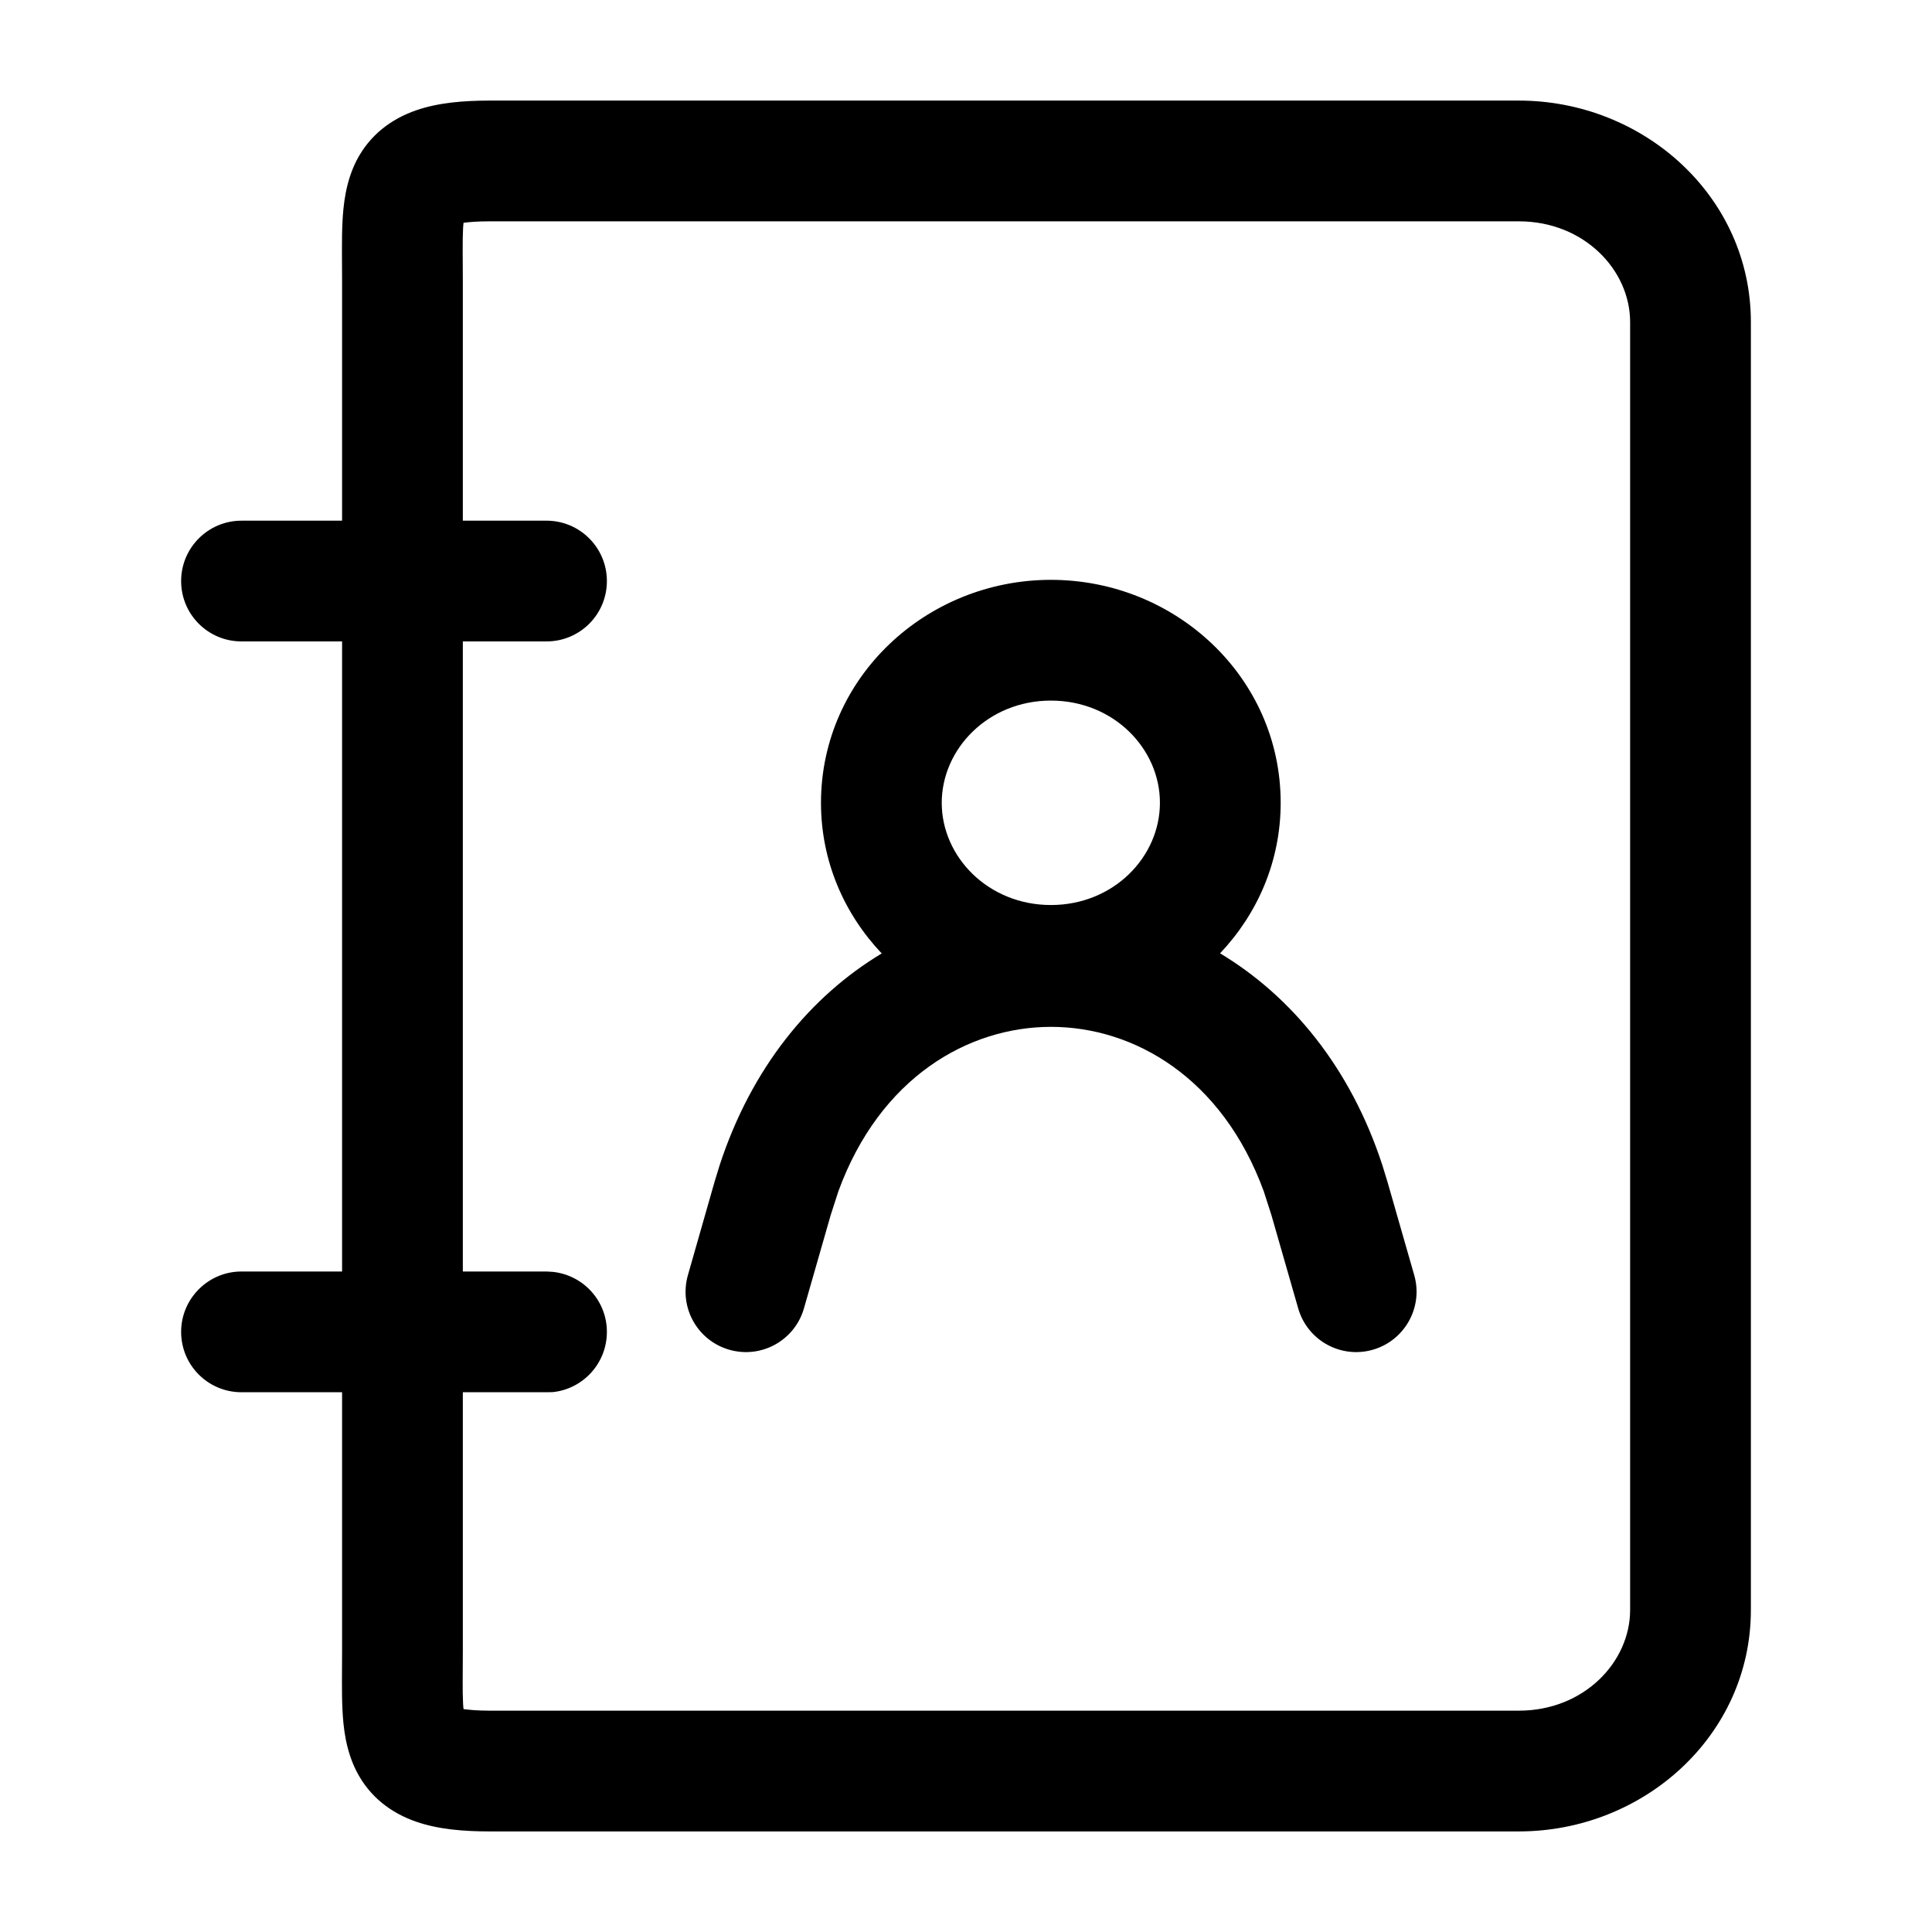 <svg width="16" height="16" viewBox="0 0 16 16" fill="none" xmlns="http://www.w3.org/2000/svg">
<path d="M2.833 2.333C2.833 2.17 2.829 1.986 2.836 1.842C2.843 1.699 2.862 1.506 2.954 1.327C3.062 1.119 3.238 0.986 3.445 0.914C3.629 0.85 3.839 0.833 4.053 0.833H12.579C13.609 0.833 14.5 1.625 14.5 2.667V13.333C14.5 14.375 13.609 15.167 12.579 15.167H4.053C3.839 15.167 3.629 15.15 3.445 15.086C3.238 15.014 3.062 14.881 2.954 14.672C2.862 14.494 2.843 14.301 2.836 14.158C2.829 14.014 2.833 13.83 2.833 13.667V11.53H2C1.724 11.53 1.5 11.307 1.5 11.03C1.5 10.755 1.724 10.53 2 10.53H2.833V5.312H2C1.724 5.312 1.5 5.089 1.5 4.812C1.5 4.536 1.724 4.312 2 4.312H2.833V2.333ZM6.658 10.835C6.582 11.101 6.305 11.254 6.04 11.178C5.774 11.102 5.621 10.825 5.697 10.56L6.658 10.835ZM9.606 6.648C9.606 6.2 9.222 5.802 8.703 5.802C8.185 5.802 7.8 6.2 7.799 6.648C7.799 7.097 8.185 7.495 8.703 7.495C9.222 7.495 9.606 7.097 9.606 6.648ZM10.606 6.648C10.606 7.135 10.413 7.569 10.104 7.895C10.695 8.25 11.184 8.841 11.448 9.649L11.49 9.786L11.712 10.56C11.788 10.825 11.634 11.102 11.369 11.178C11.104 11.254 10.827 11.101 10.751 10.835L10.529 10.062L10.466 9.866C10.121 8.923 9.389 8.504 8.704 8.504C8.018 8.504 7.287 8.924 6.943 9.866L6.88 10.061L6.658 10.835L5.697 10.56L5.918 9.786L5.96 9.649C6.224 8.842 6.711 8.251 7.302 7.896C6.993 7.57 6.799 7.135 6.799 6.648C6.8 5.609 7.672 4.802 8.703 4.802C9.735 4.802 10.606 5.609 10.606 6.648ZM3.833 4.312H4.526C4.802 4.312 5.026 4.536 5.026 4.812C5.026 5.089 4.802 5.312 4.526 5.312H3.833V10.53H4.526L4.577 10.533C4.83 10.559 5.026 10.772 5.026 11.03C5.026 11.289 4.83 11.503 4.577 11.529L4.526 11.53H3.833V13.667C3.833 13.871 3.829 13.997 3.835 14.11C3.835 14.127 3.838 14.142 3.839 14.154C3.884 14.16 3.952 14.167 4.053 14.167H12.579C13.118 14.167 13.5 13.764 13.5 13.333V2.667C13.5 2.236 13.118 1.833 12.579 1.833H4.053C3.952 1.833 3.884 1.839 3.839 1.845C3.838 1.858 3.835 1.873 3.835 1.89C3.829 2.002 3.833 2.129 3.833 2.333V4.312Z" fill="currentColor"/>
</svg>
